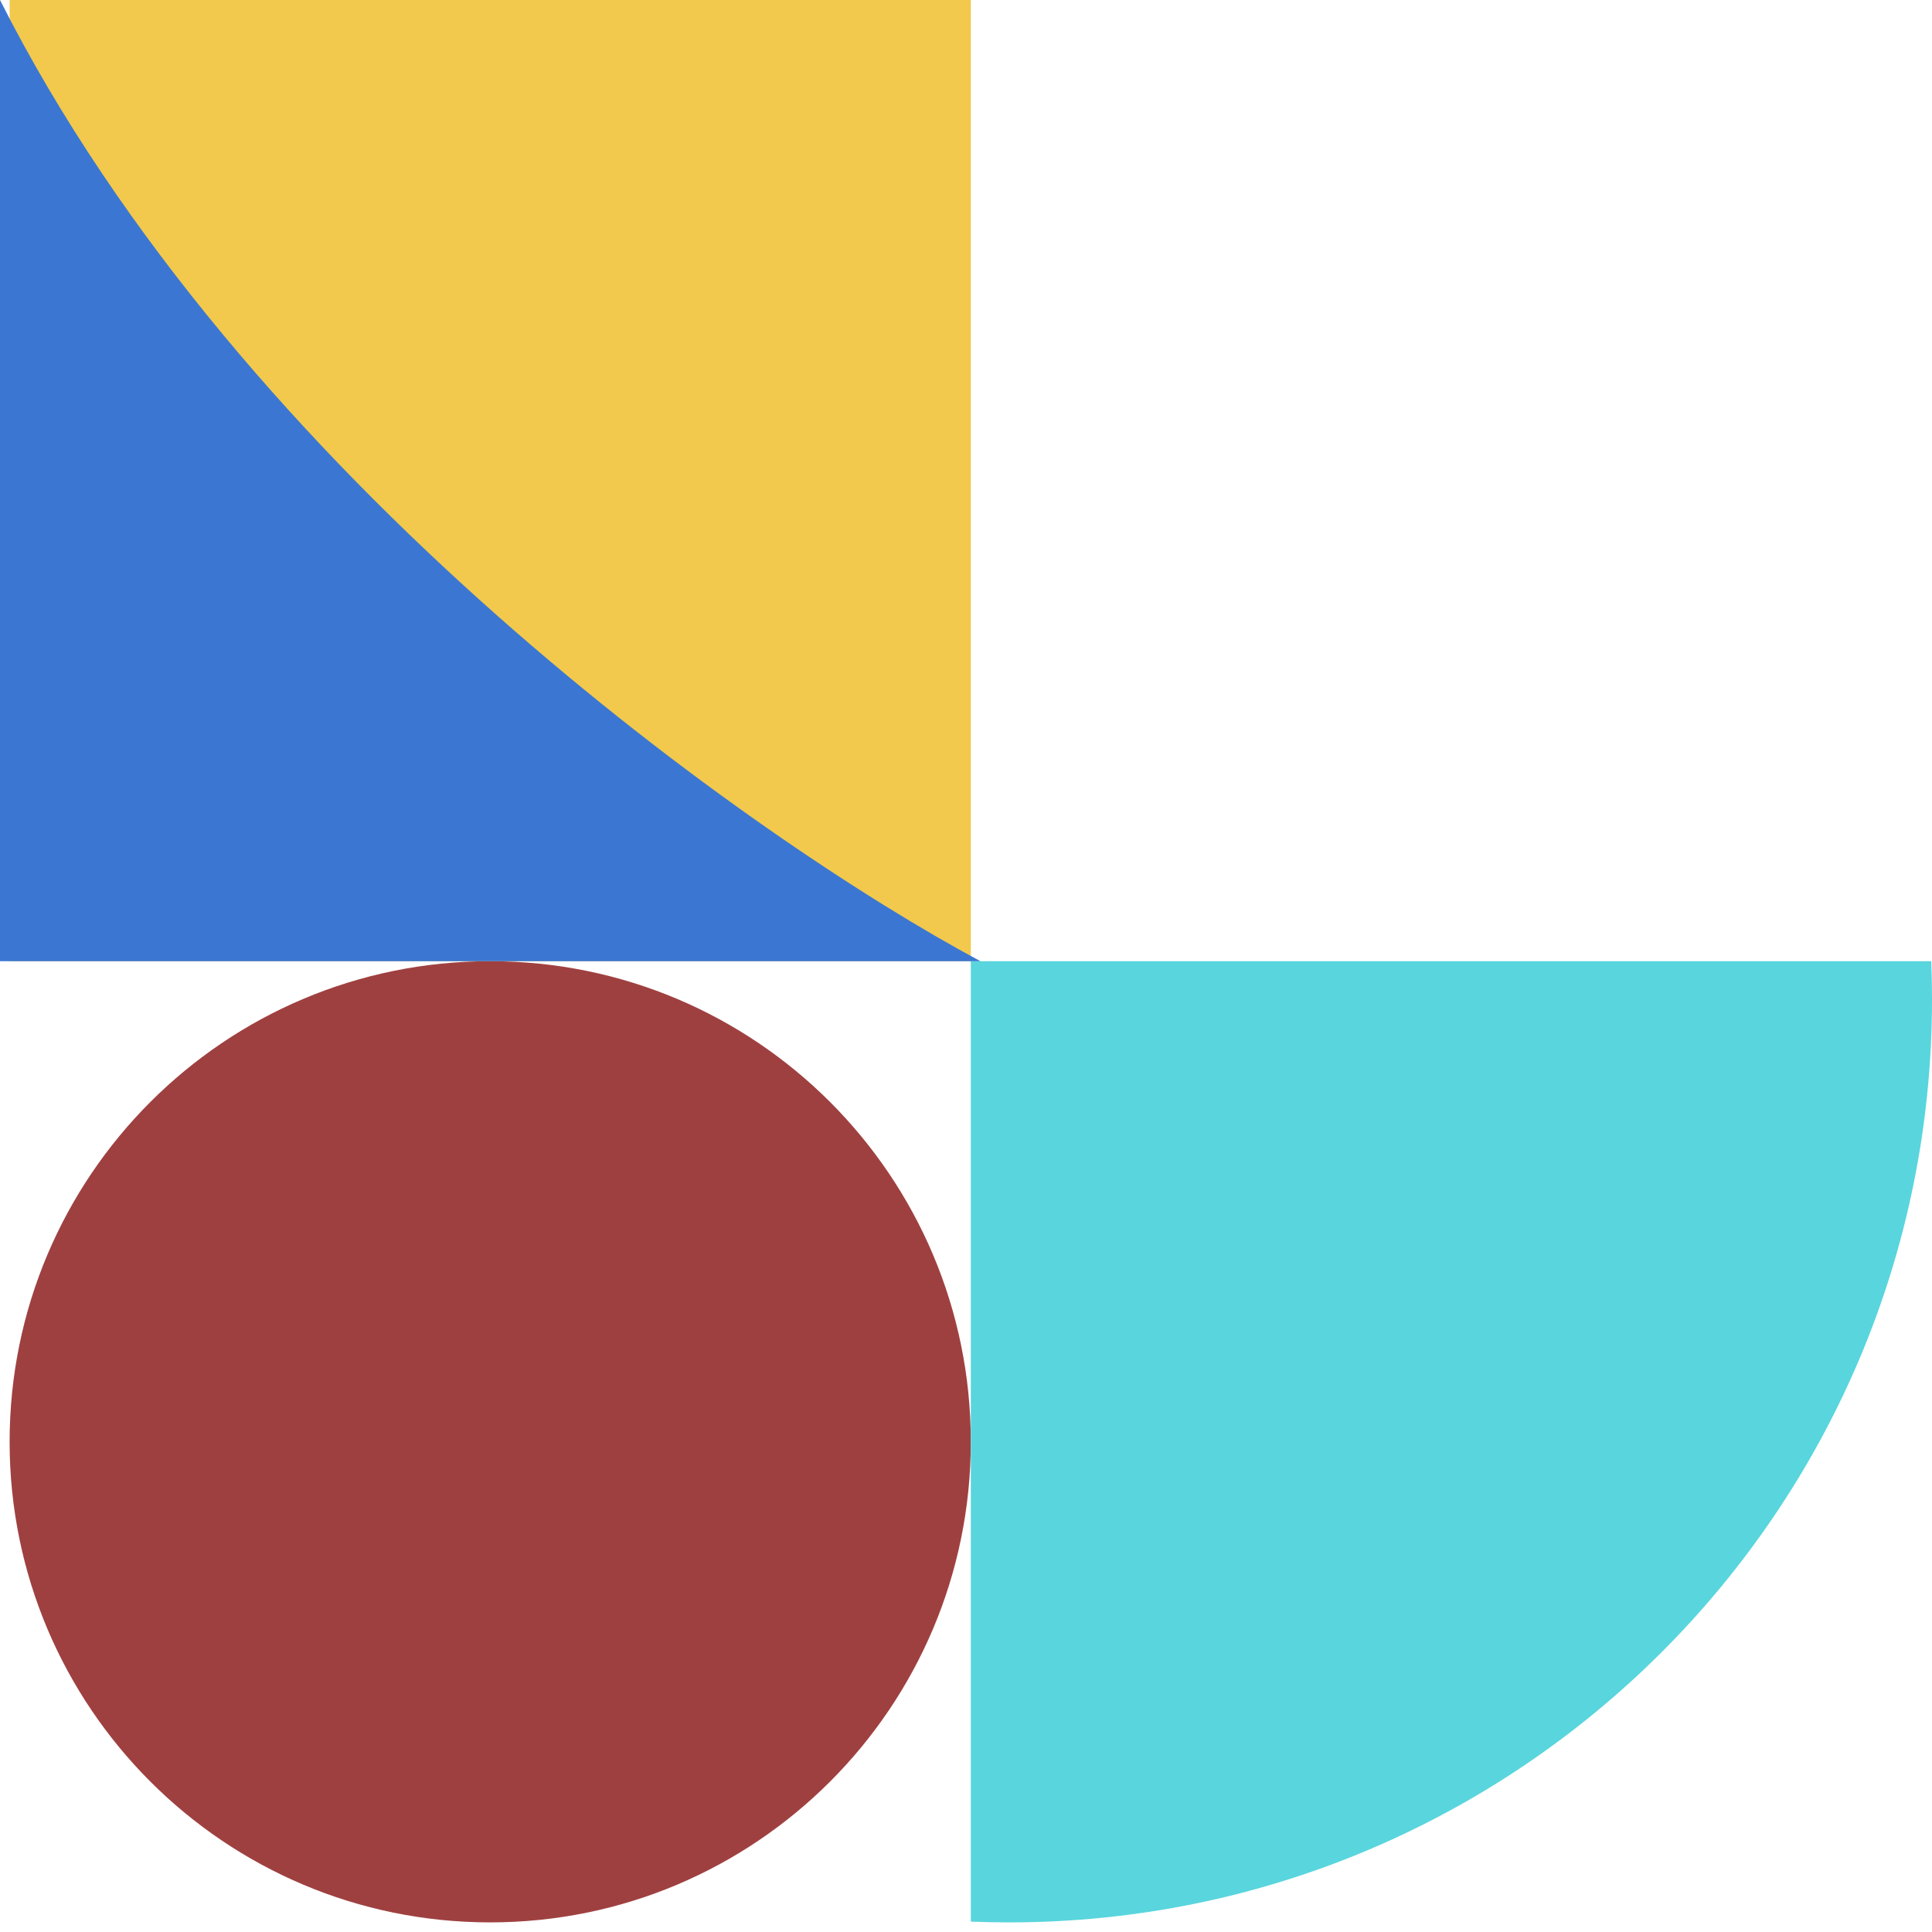 <svg width="43" height="43" viewBox="0 0 43 43" fill="none" xmlns="http://www.w3.org/2000/svg">
<path d="M0.214 32.09C0.214 26.182 5.003 21.393 10.91 21.393C16.818 21.393 21.607 26.182 21.607 32.09C21.607 37.997 16.818 42.786 10.91 42.786C5.003 42.786 0.214 37.997 0.214 32.09Z" fill="#9F4040"/>
<path fill-rule="evenodd" clip-rule="evenodd" d="M21.607 42.769C21.891 42.78 22.176 42.786 22.463 42.786C33.805 42.786 43 33.591 43 22.249C43 21.962 42.994 21.677 42.983 21.393L21.607 21.393L21.607 42.769Z" fill="#59D5DD"/>
<path d="M21.607 0L21.607 21.393L0.214 21.393L0.214 -9.35119e-07L21.607 0Z" fill="#F2C94C"/>
<path d="M0 3.03465e-06C5.371 10.639 16.785 18.695 21.821 21.393L2.97515e-06 21.393L0 3.03465e-06Z" fill="#3B77D2"/>
</svg>
